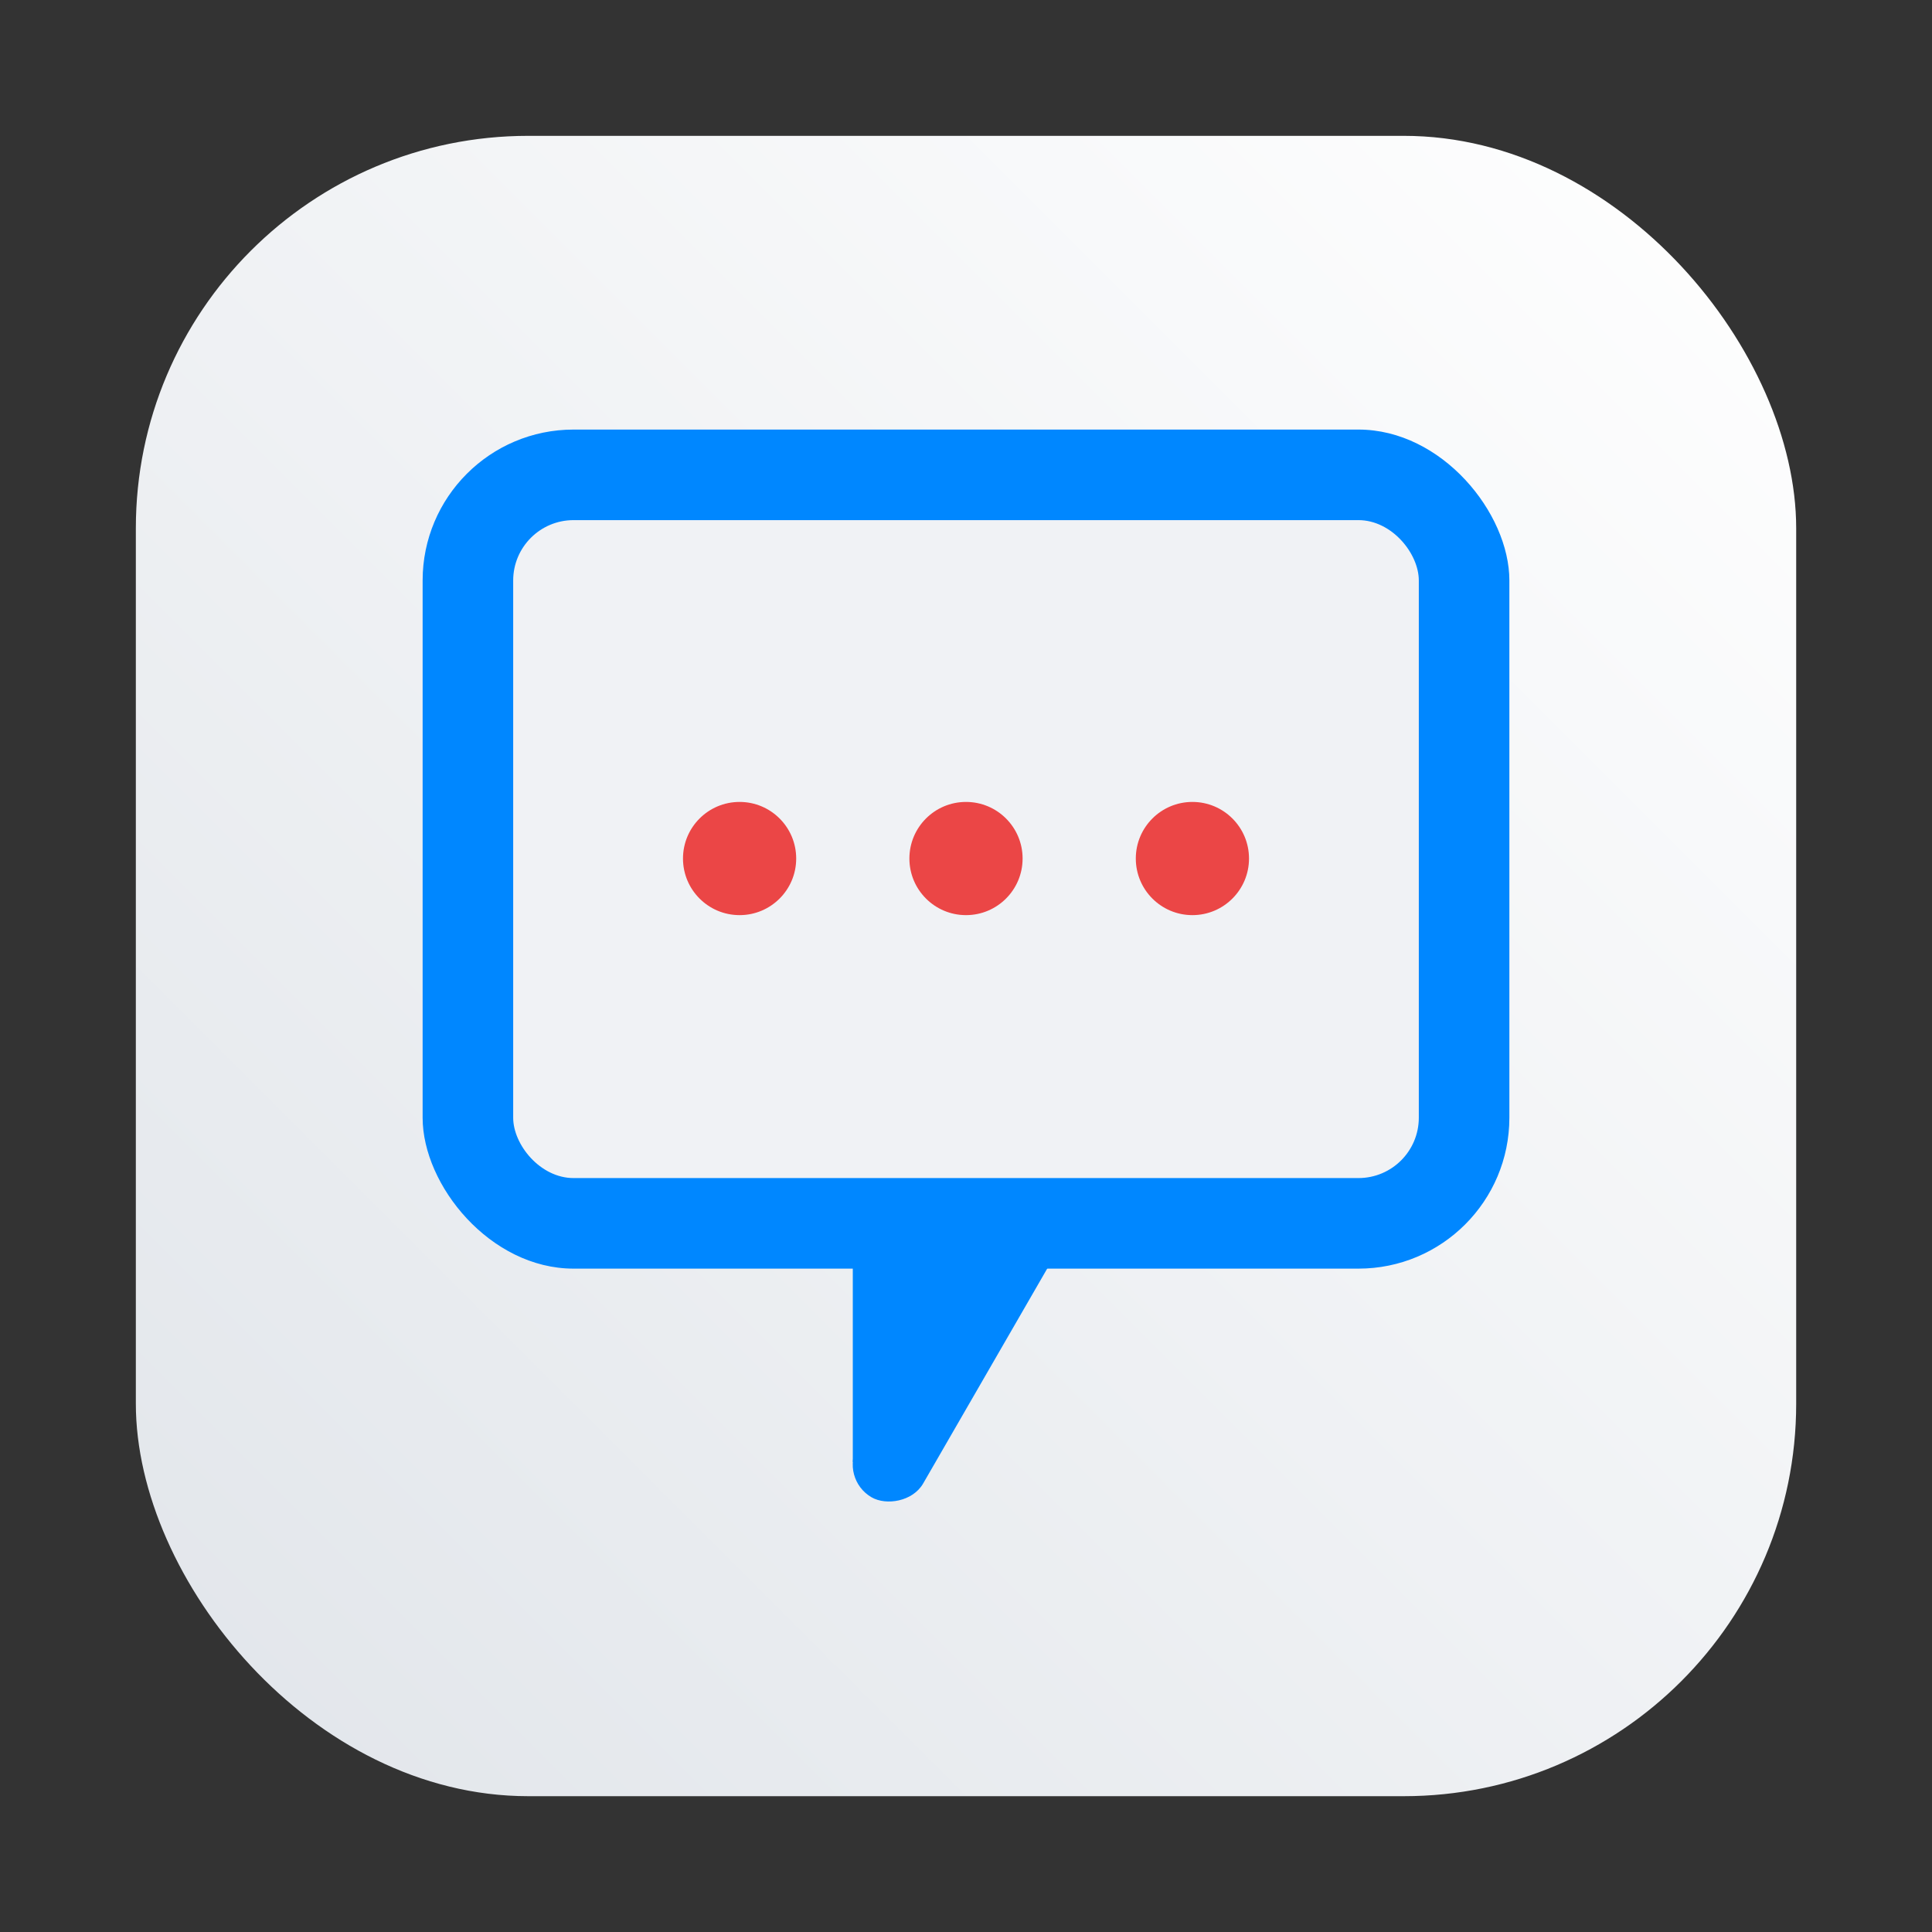 <?xml version="1.0" encoding="UTF-8"?>
<svg width="64" height="64" version="1.1" xmlns="http://www.w3.org/2000/svg">
 <rect width="100%" height="100%" fill="#333333" stroke="none"/>
 <defs>
  <linearGradient id="linearGradient1115" x1="-4.193" x2="-59.193" y1="4.5" y2="59.5" gradientTransform="translate(63.694 -.001)" gradientUnits="userSpaceOnUse">
   <stop stop-color="#fff" offset="0"/>
   <stop stop-color="#e1e5ea" offset="1"/>
  </linearGradient>
 </defs>
 <rect x="4.5" y="4.5" width="55.001" height="55.001" ry="13" fill="url(#linearGradient1115)" image-rendering="optimizeSpeed" stroke-width=".473"/>
 <g transform="matrix(.625 0 0 .625 -31.75 14.69)">
  <g fill-rule="evenodd">
   <rect x="73.2" y="-.736" width="57.6" height="44.472" ry="8" fill="#0087ff" style="paint-order:stroke fill markers"/>
   <rect x="78" y="4.064" width="48" height="34.872" ry="3.2" fill="#f0f2f5" style="paint-order:stroke fill markers"/>
   <rect transform="rotate(-60)" x=".125" y="109.93" width="18" height="4" ry="2" fill="#0087ff" style="paint-order:stroke fill markers"/>
  </g>
  <g transform="translate(-58)" fill="#eb3232" fill-opacity=".898" fill-rule="evenodd">
   <circle cx="148" cy="22" r="3" style="paint-order:stroke fill markers"/>
   <circle cx="160" cy="22" r="3" style="paint-order:stroke fill markers"/>
   <circle cx="172" cy="22" r="3" style="paint-order:stroke fill markers"/>
  </g>
  <path d="m96 54v-12h7z" fill="#0087ff"/>
 </g>
</svg>
